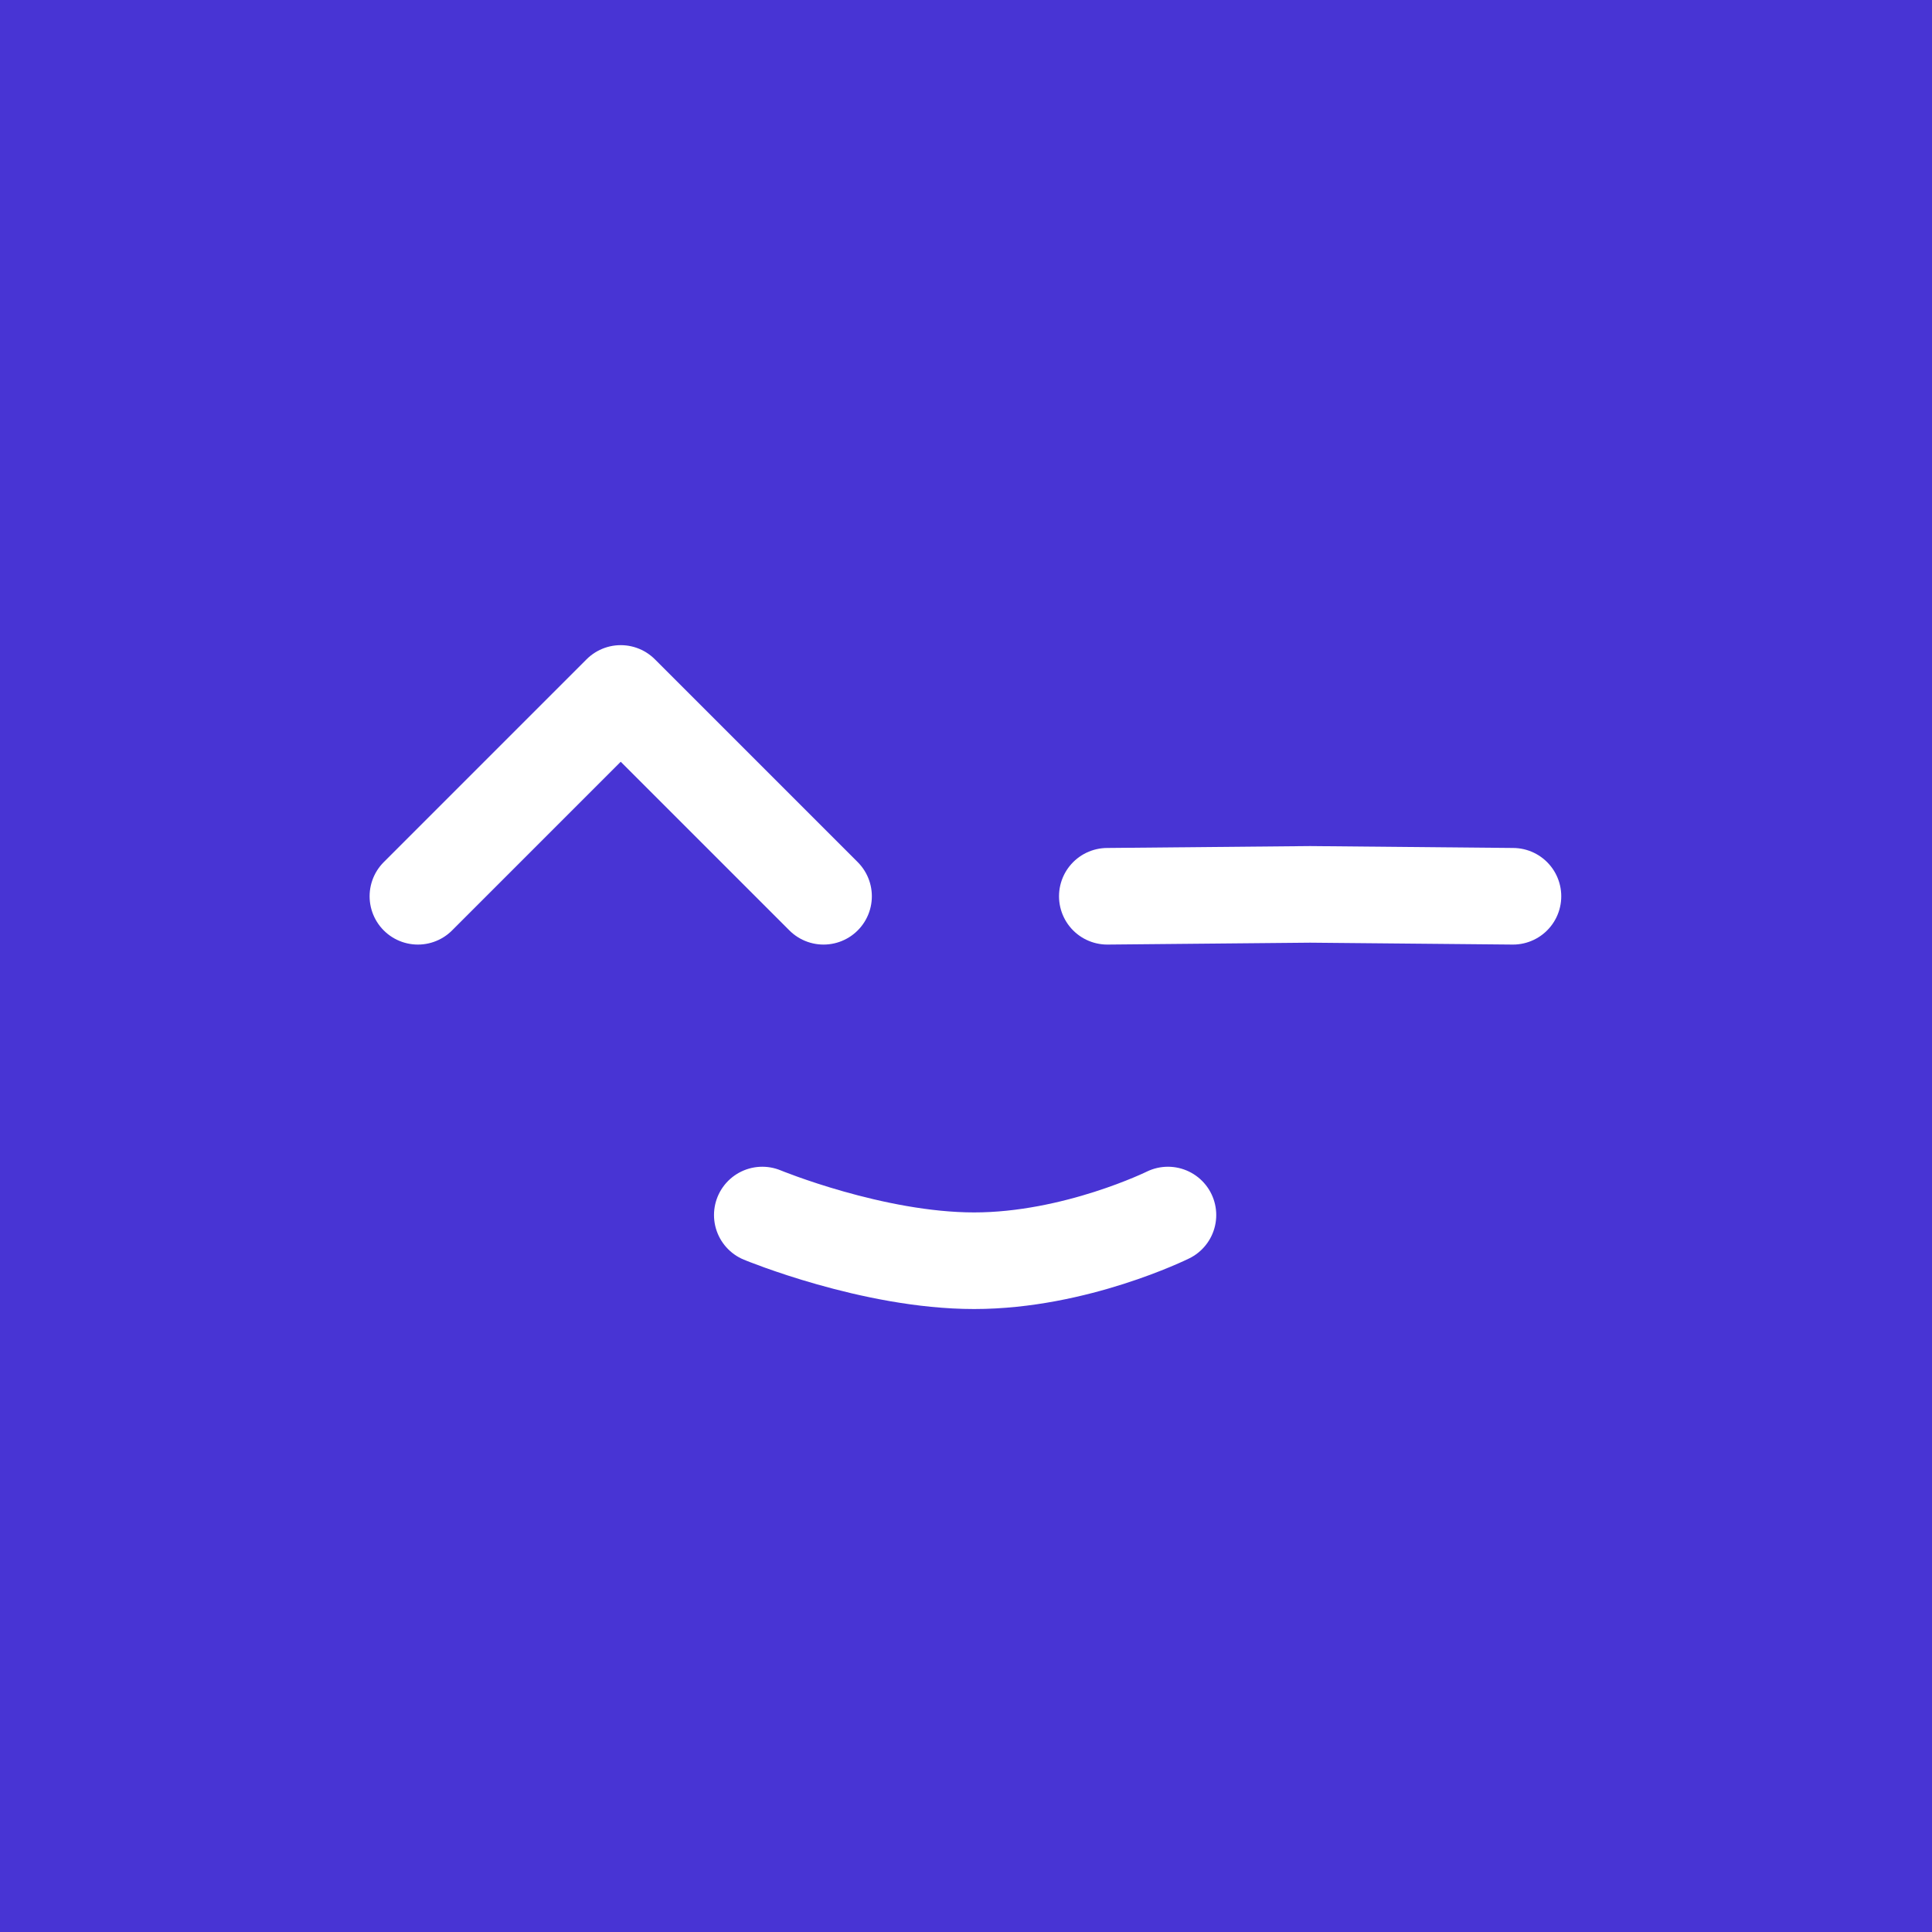 <svg xmlns="http://www.w3.org/2000/svg" xmlns:xlink="http://www.w3.org/1999/xlink" width="500" height="500" viewBox="0 0 500 500">
  <rect x="0" y="0" width="500" height="500" fill="#808080" stroke="none"/>
  <defs>
    <clipPath id="clip-default_profile_image">
      <rect width="500" height="500"/>
    </clipPath>
  </defs>
  <g id="default_profile_image" clip-path="url(#clip-default_profile_image)">
    <rect width="500" height="500" fill="#4834d4"/>
    <g id="Gruppe_5" data-name="Gruppe 5" transform="translate(108.151 179.464)">
      <path id="Pfad_2" data-name="Pfad 2" d="M2366.8,313.166l52.49-52.49,52.49,52.49" transform="translate(-2366.797 -260.676)" fill="none" stroke="#fff" stroke-linecap="round" stroke-linejoin="round" stroke-width="25"/>
      <path id="Pfad_3" data-name="Pfad 3" d="M2366.8,313.166l52.49-.49,52.49.49" transform="translate(-2188.379 -260.676)" fill="none" stroke="#fff" stroke-linecap="round" stroke-linejoin="round" stroke-width="25"/>
    </g>
    <path id="Pfad_4" data-name="Pfad 4" d="M0,11.823S23.914,0,50.159,0,104.98,11.823,104.98,11.823" transform="translate(302.262 326.274) rotate(180)" fill="none" stroke="#fff" stroke-linecap="round" stroke-linejoin="round" stroke-width="25"/>
  </g>
</svg>
